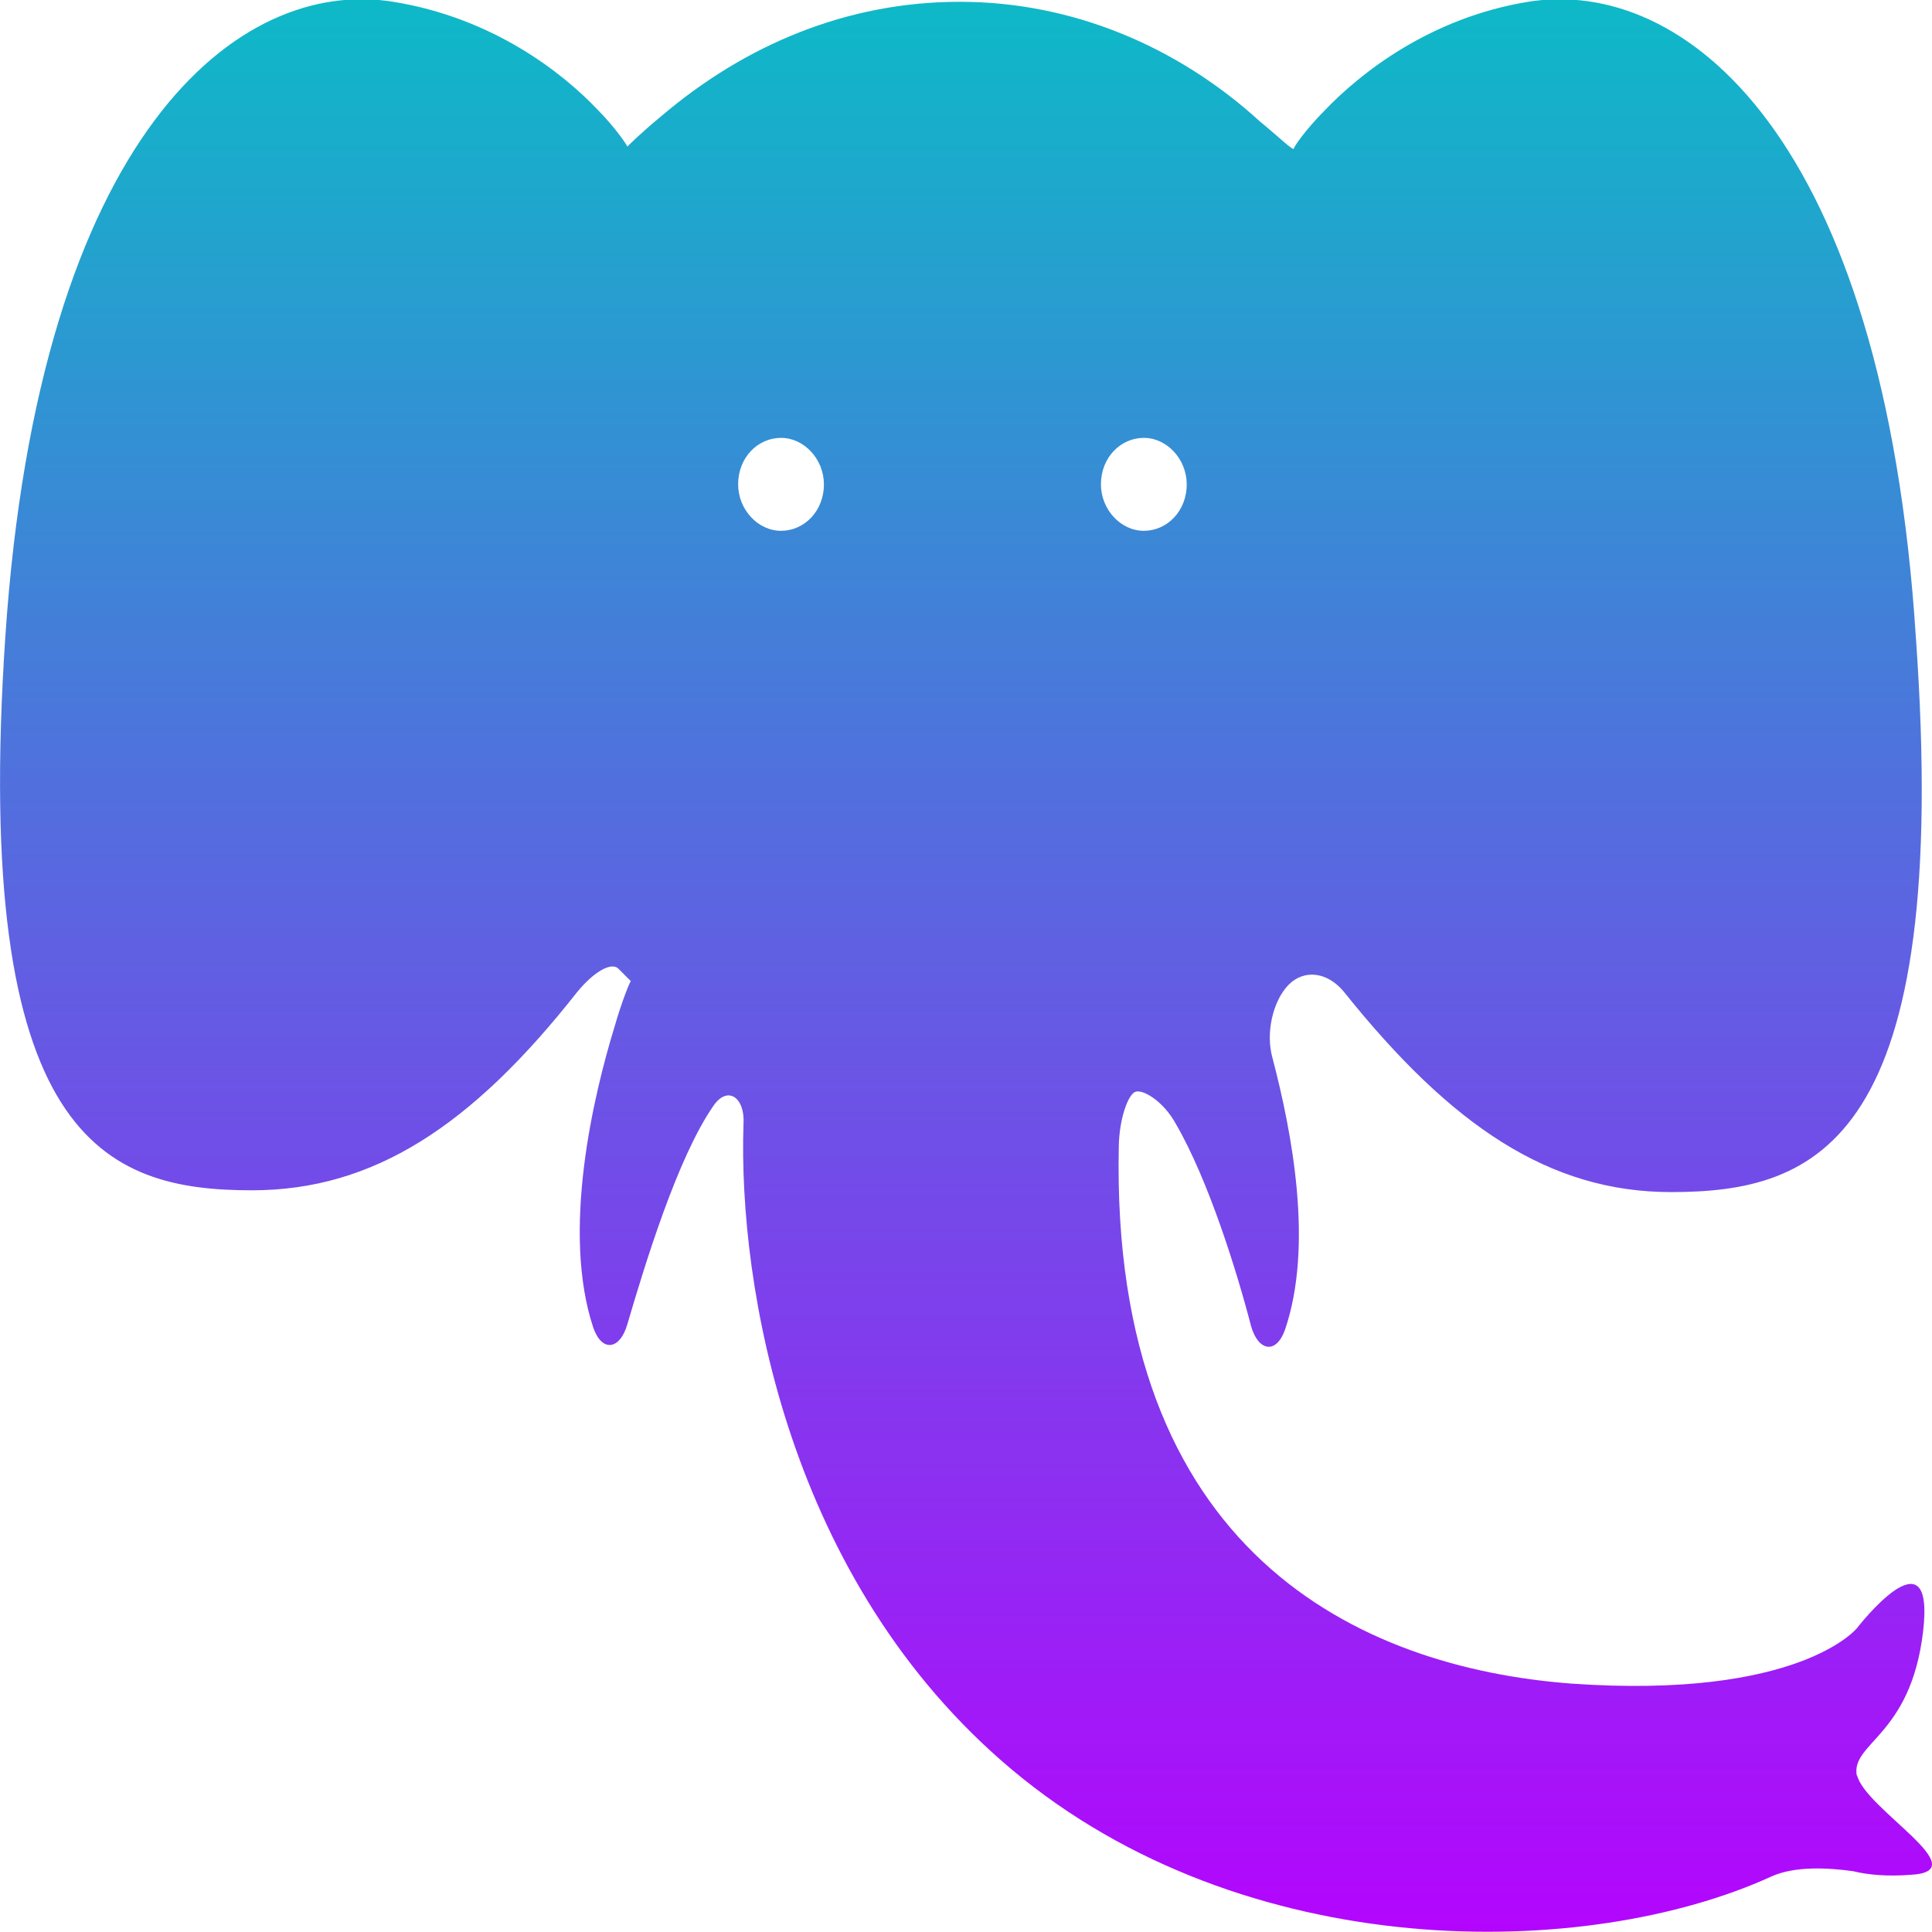 <?xml version="1.0" encoding="UTF-8" standalone="no"?>
<svg
   height="16"
   width="16"
   version="1.1"
   id="4534"
   viewBox="0 0 1.081 1.081"
   xml:space="preserve"
   xmlns="http://www.w3.org/2000/svg"
   xmlns:svg="http://www.w3.org/2000/svg"
   xmlns:rdf="http://www.w3.org/1999/02/22-rdf-syntax-ns#"
   xmlns:cc="http://creativecommons.org/ns#"
   xmlns:dc="http://purl.org/dc/elements/1.1/">
  <defs>
   <style id="current-color-scheme" type="text/css">
   .ColorScheme-Text { color: #0abdc6; } .ColorScheme-Highlight { color:#5294e2; }
  </style>
  <linearGradient id="arrongin" x1="0%" x2="0%" y1="0%" y2="100%">
   <stop offset="0%" style="stop-color:#dd9b44; stop-opacity:1"/>
   <stop offset="100%" style="stop-color:#ad6c16; stop-opacity:1"/>
  </linearGradient>
  <linearGradient id="aurora" x1="0%" x2="0%" y1="0%" y2="100%">
   <stop offset="0%" style="stop-color:#09D4DF; stop-opacity:1"/>
   <stop offset="100%" style="stop-color:#9269F4; stop-opacity:1"/>
  </linearGradient>
  <linearGradient id="cyberneon" x1="0%" x2="0%" y1="0%" y2="100%">
    <stop offset="0" style="stop-color:#0abdc6; stop-opacity:1"/>
    <stop offset="1" style="stop-color:#ea00d9; stop-opacity:1"/>
  </linearGradient>
  <linearGradient id="fitdance" x1="0%" x2="0%" y1="0%" y2="100%">
   <stop offset="0%" style="stop-color:#1AD6AB; stop-opacity:1"/>
   <stop offset="100%" style="stop-color:#329DB6; stop-opacity:1"/>
  </linearGradient>
  <linearGradient id="oomox" x1="0%" x2="0%" y1="0%" y2="100%">
   <stop offset="0%" style="stop-color:#0abdc6; stop-opacity:1"/>
   <stop offset="100%" style="stop-color:#b800ff; stop-opacity:1"/>
  </linearGradient>
  <linearGradient id="rainblue" x1="0%" x2="0%" y1="0%" y2="100%">
   <stop offset="0%" style="stop-color:#00F260; stop-opacity:1"/>
   <stop offset="100%" style="stop-color:#0575E6; stop-opacity:1"/>
  </linearGradient>
  <linearGradient id="sunrise" x1="0%" x2="0%" y1="0%" y2="100%">
   <stop offset="0%" style="stop-color: #FF8501; stop-opacity:1"/>
   <stop offset="100%" style="stop-color: #FFCB01; stop-opacity:1"/>
  </linearGradient>
  <linearGradient id="telinkrin" x1="0%" x2="0%" y1="0%" y2="100%">
   <stop offset="0%" style="stop-color: #b2ced6; stop-opacity:1"/>
   <stop offset="100%" style="stop-color: #6da5b7; stop-opacity:1"/>
  </linearGradient>
  <linearGradient id="60spsycho" x1="0%" x2="0%" y1="0%" y2="100%">
   <stop offset="0%" style="stop-color: #df5940; stop-opacity:1"/>
   <stop offset="25%" style="stop-color: #d8d15f; stop-opacity:1"/>
   <stop offset="50%" style="stop-color: #e9882a; stop-opacity:1"/>
   <stop offset="100%" style="stop-color: #279362; stop-opacity:1"/>
  </linearGradient>
  <linearGradient id="90ssummer" x1="0%" x2="0%" y1="0%" y2="100%">
   <stop offset="0%" style="stop-color: #f618c7; stop-opacity:1"/>
   <stop offset="20%" style="stop-color: #94ffab; stop-opacity:1"/>
   <stop offset="50%" style="stop-color: #fbfd54; stop-opacity:1"/>
   <stop offset="100%" style="stop-color: #0f83ae; stop-opacity:1"/>
  </linearGradient>
 </defs>
<path
   style="fill:url(#oomox);fill-opacity:1;stroke-width:0.021"
   d="m 1.039,0.994 c -0.004,-0.019 0.03,-0.022 0.037,-0.081 0.007,-0.059 -0.037,-0.002 -0.037,-0.002 0,0 -0.032,0.04 -0.16,0.031 C 0.761,0.933 0.621,0.869 0.626,0.641 c 3.3998e-4,-0.015 0.005,-0.028 0.009,-0.03 0.004,-0.002 0.016,0.005 0.023,0.018 0.018,0.031 0.034,0.082 0.042,0.113 0.004,0.014 0.014,0.016 0.019,0.002 0.016,-0.047 0.004,-0.11 -0.007,-0.152 -0.004,-0.014 2.2001e-4,-0.032 0.009,-0.041 0.009,-0.009 0.022,-0.007 0.031,0.004 0.06,0.075 0.115,0.112 0.183,0.112 0.082,0 0.157,-0.028 0.137,-0.31 C 1.054,0.075 0.942,-0.013 0.855,0.001 0.8,0.01 0.761,0.041 0.741,0.062 0.731,0.072 0.724,0.082 0.724,0.083 0.724,0.085 0.716,0.077 0.705,0.068 0.659,0.026 0.6,0.001 0.537,0.001 c -0.063,0 -0.12,0.024 -0.167,0.064 -0.011,0.009 -0.019,0.017 -0.019,0.017 0,-6.097e-4 -0.007,-0.011 -0.017,-0.021 C 0.315,0.041 0.276,0.01 0.22,0.001 0.134,-0.013 0.022,0.074 0.003,0.356 c -0.019,0.282 0.056,0.31 0.138,0.31 0.068,0 0.123,-0.036 0.182,-0.111 0.009,-0.011 0.019,-0.017 0.023,-0.013 0.004,0.004 0.007,0.007 0.007,0.007 -3.2e-4,-3.0489e-4 -0.005,0.011 -0.009,0.025 -0.012,0.039 -0.03,0.115 -0.012,0.169 0.005,0.014 0.015,0.012 0.019,-0.002 0.01,-0.034 0.028,-0.093 0.048,-0.122 0.008,-0.012 0.018,-0.005 0.017,0.01 -0.003,0.091 0.025,0.256 0.15,0.361 0.131,0.11 0.322,0.107 0.425,0.06 0.013,-0.006 0.032,-0.005 0.046,-0.003 0.008,0.002 0.019,0.003 0.032,0.002 0.038,-0.002 -0.026,-0.037 -0.03,-0.056 z M 0.437,0.297 c -0.013,0 -0.024,-0.012 -0.024,-0.026 0,-0.015 0.011,-0.026 0.024,-0.026 0.013,0 0.024,0.012 0.024,0.026 0,0.015 -0.011,0.026 -0.024,0.026 z m 0.179,-0.026 c 0,-0.015 0.011,-0.026 0.024,-0.026 0.013,0 0.024,0.012 0.024,0.026 0,0.015 -0.011,0.026 -0.024,0.026 -0.013,0 -0.024,-0.012 -0.024,-0.026 z"
   id="path481"
   class="ColorScheme-Text" />
</svg>

